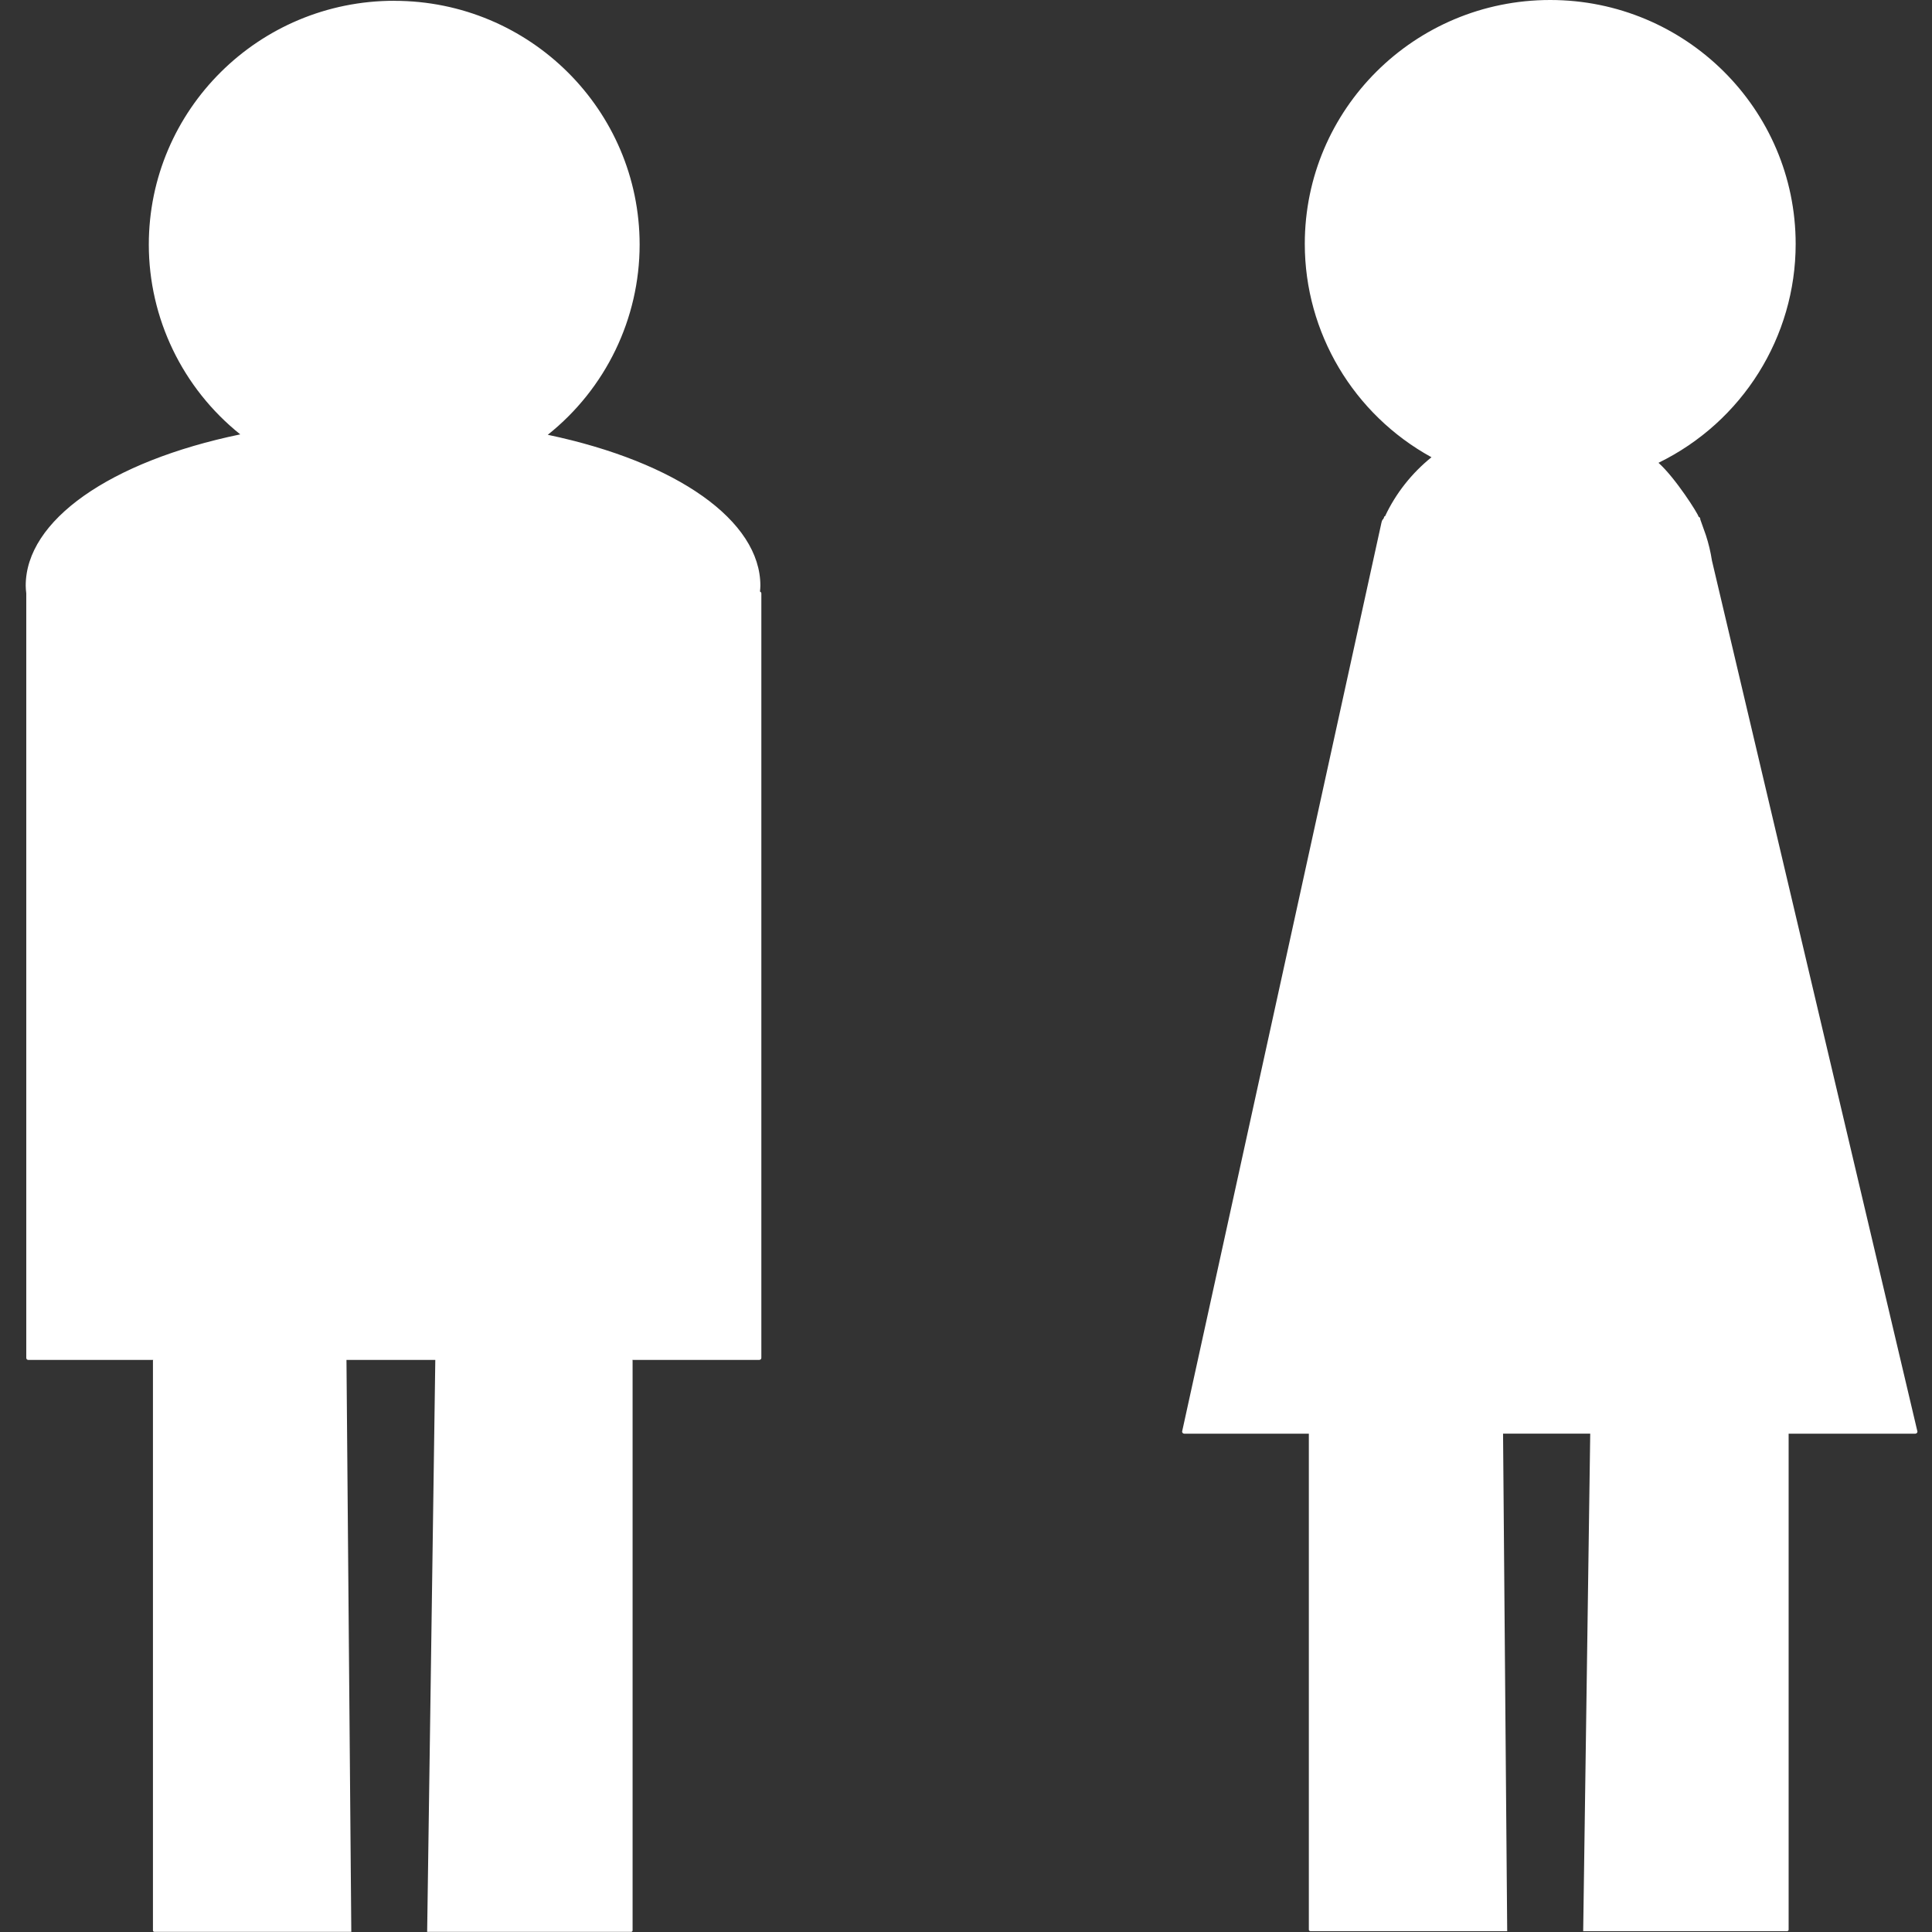 <?xml version="1.0" encoding="UTF-8" standalone="no"?>
<!-- Created with Inkscape (http://www.inkscape.org/) -->

<svg
   width="42mm"
   height="42mm"
   viewBox="0 0 42 42"
   version="1.1"
   id="svg5"
   inkscape:version="1.2.2 (b0a8486541, 2022-12-01)"
   sodipodi:docname="visits.svg"
   xmlns:inkscape="http://www.inkscape.org/namespaces/inkscape"
   xmlns:sodipodi="http://sodipodi.sourceforge.net/DTD/sodipodi-0.dtd"
   xmlns="http://www.w3.org/2000/svg"
   xmlns:svg="http://www.w3.org/2000/svg">
  <rect x="0" y="0" width="42" height="42" fill="#333333" stroke="none"/>
  <sodipodi:namedview
     id="namedview7"
     pagecolor="#ffffff"
     bordercolor="#000000"
     borderopacity="0.25"
     inkscape:showpageshadow="2"
     inkscape:pageopacity="0.0"
     inkscape:pagecheckerboard="0"
     inkscape:deskcolor="#d1d1d1"
     inkscape:document-units="mm"
     showgrid="false"
     showguides="true"
     inkscape:zoom="4.1272894"
     inkscape:cx="137.74173"
     inkscape:cy="89.04149"
     inkscape:window-width="2560"
     inkscape:window-height="960"
     inkscape:window-x="0"
     inkscape:window-y="1112"
     inkscape:window-maximized="1"
     inkscape:current-layer="svg5">
    <sodipodi:guide
       position="5.812,41.031"
       orientation="0,-1"
       id="guide1035"
       inkscape:locked="false" />
    <sodipodi:guide
       position="1.375,38.963"
       orientation="1,0"
       id="guide1037"
       inkscape:locked="false" />
    <sodipodi:guide
       position="0.535,42.34"
       orientation="0,-1"
       id="guide1039"
       inkscape:locked="false" />
    <sodipodi:guide
       position="8.102,40.079"
       orientation="0,-1"
       id="guide1041"
       inkscape:locked="false" />
    <sodipodi:guide
       position="1.523,35.739"
       orientation="1,0"
       id="guide1300"
       inkscape:locked="false" />
    <sodipodi:guide
       position="1.223,35.359"
       orientation="1,0"
       id="guide1302"
       inkscape:locked="false" />
    <sodipodi:guide
       position="4.797,42.021"
       orientation="0,-1"
       id="guide1413"
       inkscape:locked="false" />
    <sodipodi:guide
       position="5.688,39.518"
       orientation="1,0"
       id="guide1415"
       inkscape:locked="false" />
    <sodipodi:guide
       position="6.555,40.34"
       orientation="0,-1"
       id="guide1417"
       inkscape:locked="false" />
  </sodipodi:namedview>
  <defs
     id="defs2" />
  <path
     id="path898"
     style="fill:#ffffff;fill-rule:evenodd;stroke:#ffffff;stroke-width:0;stroke-linecap:round;stroke-linejoin:round;paint-order:markers fill stroke"
     d="M 33.698,7.7308319e-7 C 30.752,7.4867603e-4 28.364,2.375 28.365,5.303 c 0.001,1.928 1.056,3.704 2.754,4.637 -0.432,0.349 -0.777,0.787 -1.009,1.282 h -0.012 l -0.027,0.064 c -0.024,0.004 -0.039,0.074 -0.039,0.074 l -4.333,19.756 c -0.006,0.027 0.02,0.051 0.045,0.051 h 2.709 v 10.784 c 0,0.017 0.017,0.031 0.036,0.031 h 4.276 l -0.09,-10.816 h 1.895 l -0.153,10.816 h 4.433 c 0.019,0 0.033,-0.014 0.033,-0.031 v -10.784 h 2.754 c 0.024,0 0.052,-0.024 0.045,-0.051 l -4.466,-18.929 c -0.029,-0.188 -0.073,-0.373 -0.132,-0.553 l -0.121,-0.341 c 0,0 0.004,-0.045 -0.038,-0.06 -0.003,-0.054 -0.502,-0.842 -0.871,-1.172 1.825,-0.891 2.982,-2.737 2.982,-4.758 C 39.035,2.374 36.645,-9.0121755e-4 33.698,7.7308319e-7 Z M 8.571,0.017 C 5.625,0.016 3.236,2.389 3.235,5.317 c 0.001,1.603 0.732,3.12 1.988,4.126 -2.842,0.589 -4.665,1.874 -4.664,3.29 0.001,0.056 0.005,0.111 0.012,0.167 v 16.621 c 0,0.023 0.02,0.043 0.045,0.043 H 3.331 c -0.004,0.005 -0.006,0.01 -0.006,0.017 V 41.966 c 5e-7,0.017 0.014,0.031 0.033,0.031 H 7.637 L 7.532,29.563 h 1.931 l -0.177,12.434 h 4.433 c 0.019,0 0.033,-0.014 0.033,-0.031 v -12.386 c 0,-0.007 -0.002,-0.012 -0.006,-0.017 h 2.76 c 0.025,0 0.045,-0.019 0.045,-0.043 V 12.9 c 0,-0.018 -0.014,-0.033 -0.03,-0.04 0.005,-0.042 0.008,-0.085 0.009,-0.127 0.001,-1.408 -1.802,-2.688 -4.622,-3.281 1.262,-1.006 1.996,-2.526 1.997,-4.134 -0.001,-2.927 -2.388,-5.3 -5.333,-5.3 z"
     sodipodi:nodetypes="ccccccccscssccccsscscccccccccccccsscscsccccssscsssccccc" />
</svg>
